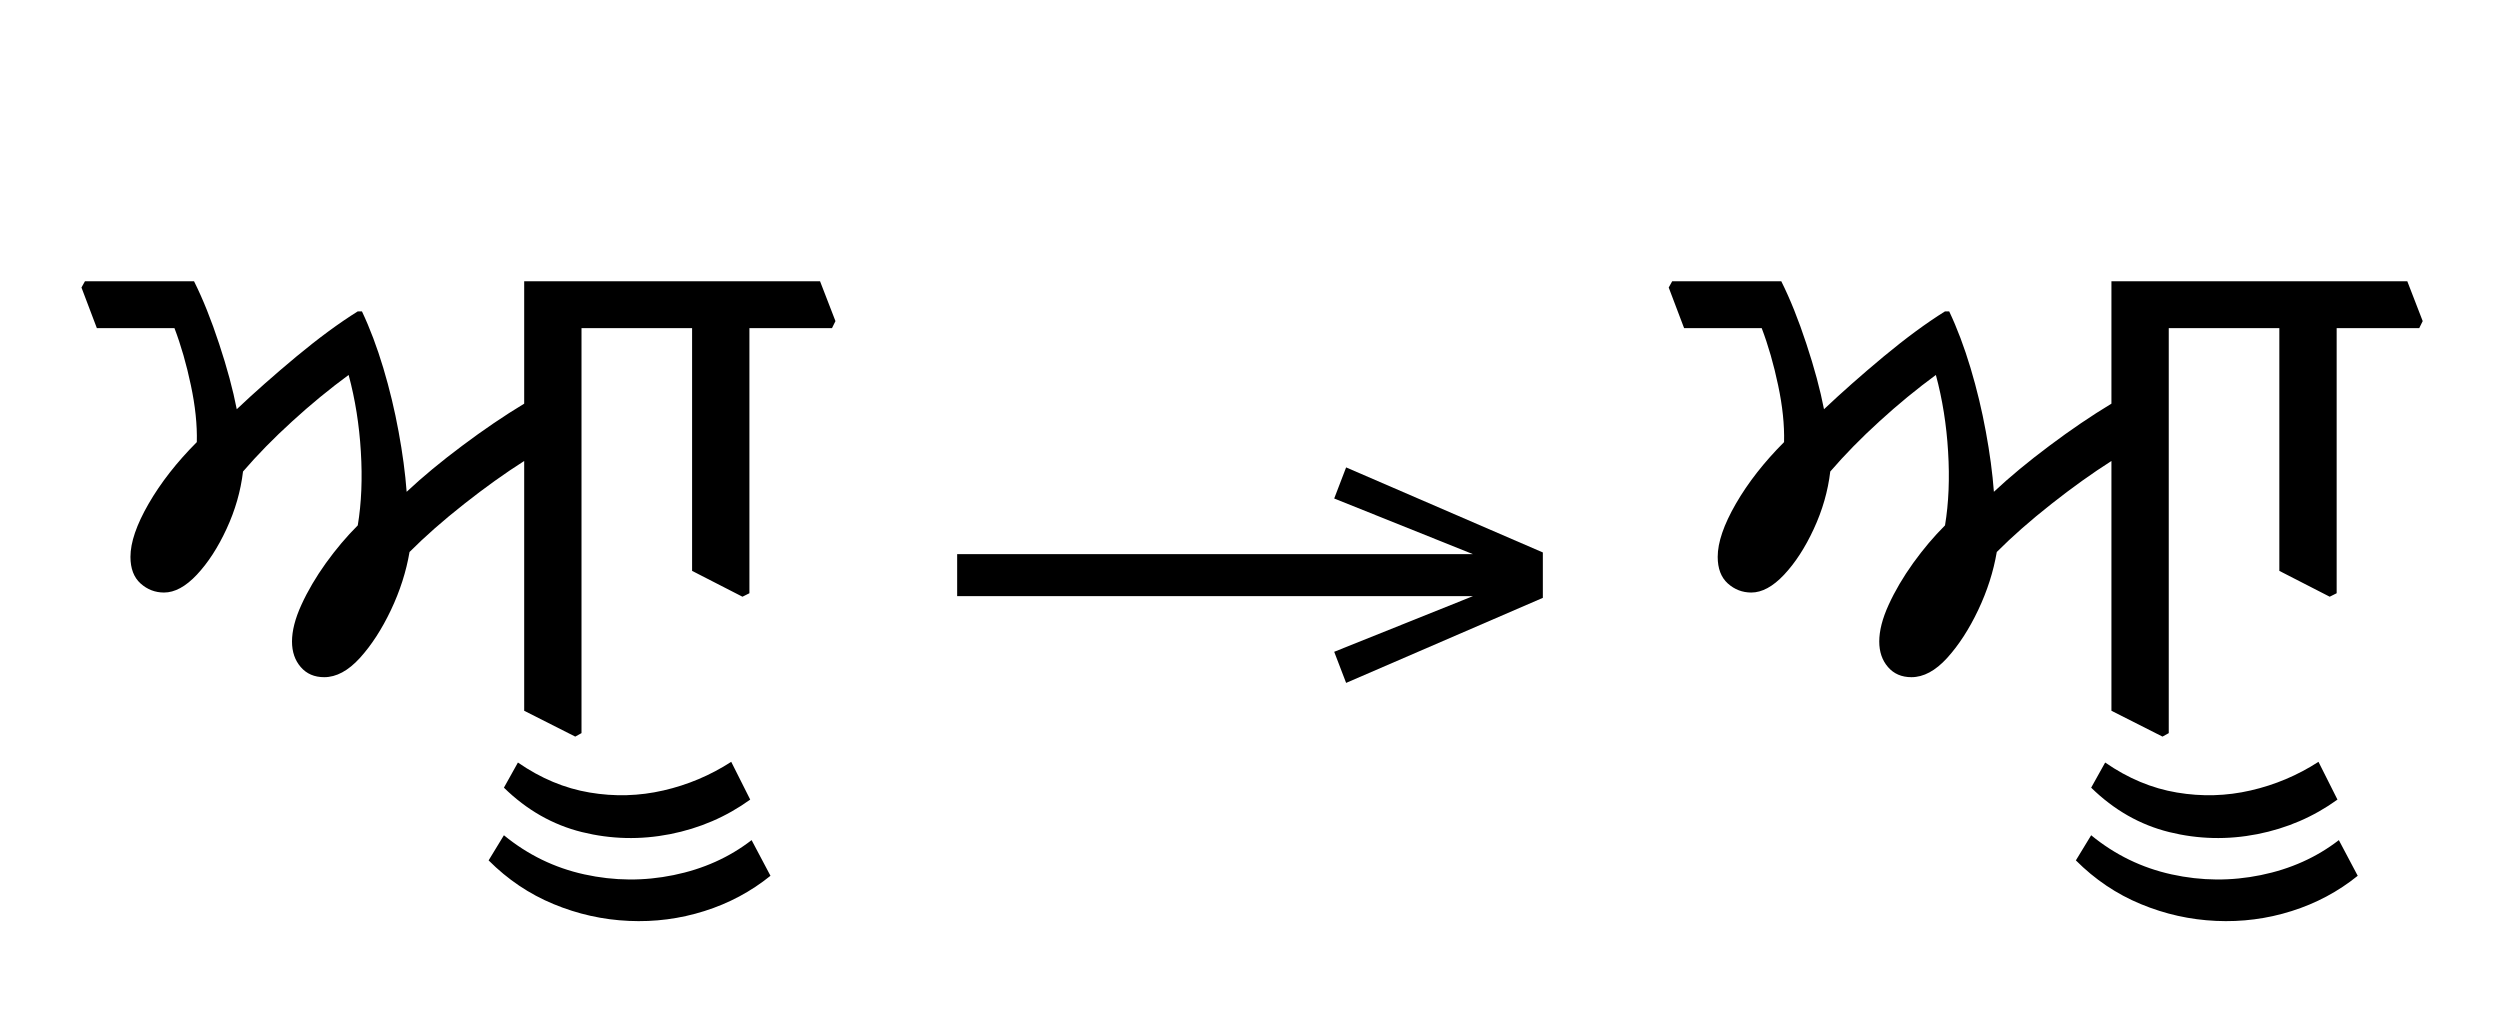<?xml version="1.0" standalone="no"?>
<!DOCTYPE svg PUBLIC "-//W3C//DTD SVG 1.1//EN"
 "http://www.w3.org/Graphics/SVG/1.1/DTD/svg11.dtd">
<!-- Created with svg_stack (http://github.com/astraw/svg_stack) -->
<svg xmlns="http://www.w3.org/2000/svg" xmlns:sodipodi="http://sodipodi.sourceforge.net/DTD/sodipodi-0.dtd" xmlns:xlink="http://www.w3.org/1999/xlink" version="1.1" width="491.465" height="202.168">
  <defs><g>
<symbol overflow="visible" id="id0:glyph0-0">
<path style="stroke:none;" d="M 10.344 0 L 10.344 -78.547 L 55.547 -78.547 L 55.547 0 Z M 15.953 -5.609 L 49.938 -5.609 L 49.938 -72.938 L 15.953 -72.938 Z M 15.953 -5.609 "/>
</symbol>
<symbol overflow="visible" id="id0:glyph0-1">
<path style="stroke:none;" d="M 88.984 -62.156 L 88.547 -61.047 L 75.453 -61.047 L 75.453 2.641 L 74.469 3.188 L 66.438 -0.875 L 66.438 -40.156 C 63.438 -38.25 60.285 -35.992 56.984 -33.391 C 53.68 -30.785 50.82 -28.27 48.406 -25.844 C 47.883 -22.77 46.91 -19.727 45.484 -16.719 C 44.055 -13.707 42.426 -11.191 40.594 -9.172 C 38.758 -7.16 36.891 -6.156 34.984 -6.156 C 33.441 -6.156 32.211 -6.688 31.297 -7.75 C 30.379 -8.812 29.922 -10.148 29.922 -11.766 C 29.922 -13.453 30.414 -15.379 31.406 -17.547 C 32.395 -19.711 33.676 -21.895 35.25 -24.094 C 36.832 -26.289 38.504 -28.27 40.266 -30.031 C 40.848 -33.551 41.008 -37.414 40.75 -41.625 C 40.5 -45.844 39.859 -49.863 38.828 -53.688 C 35.816 -51.477 32.863 -49.051 29.969 -46.406 C 27.07 -43.77 24.488 -41.133 22.219 -38.5 C 21.852 -35.414 20.988 -32.406 19.625 -29.469 C 18.27 -26.539 16.711 -24.141 14.953 -22.266 C 13.191 -20.398 11.473 -19.469 9.797 -19.469 C 8.398 -19.469 7.172 -19.941 6.109 -20.891 C 5.047 -21.848 4.516 -23.242 4.516 -25.078 C 4.516 -27.348 5.469 -30.133 7.375 -33.438 C 9.281 -36.738 11.805 -39.969 14.953 -43.125 C 15.023 -45.832 14.711 -48.816 14.016 -52.078 C 13.328 -55.348 12.469 -58.336 11.438 -61.047 L -0.766 -61.047 L -3.188 -67.438 L -2.641 -68.422 L 14.516 -68.422 C 15.91 -65.629 17.227 -62.344 18.469 -58.562 C 19.719 -54.789 20.641 -51.367 21.234 -48.297 C 24.016 -50.93 27.145 -53.695 30.625 -56.594 C 34.113 -59.488 37.328 -61.852 40.266 -63.688 L 40.922 -63.688 C 42.172 -61.051 43.289 -58.082 44.281 -54.781 C 45.27 -51.477 46.07 -48.141 46.688 -44.766 C 47.312 -41.391 47.734 -38.238 47.953 -35.312 C 50.453 -37.656 53.367 -40.07 56.703 -42.562 C 60.035 -45.062 63.281 -47.266 66.438 -49.172 L 66.438 -68.422 L 86.562 -68.422 Z M 115.391 -62.156 L 114.844 -61.047 L 101.859 -61.047 L 101.859 -19.359 L 100.766 -18.812 L 92.844 -22.875 L 92.844 -61.047 L 83.047 -61.047 L 80.641 -67.438 L 81.188 -68.422 L 112.969 -68.422 Z M 115.391 -62.156 "/>
</symbol>
<symbol overflow="visible" id="id0:glyph0-2">
<path style="stroke:none;" d="M -46.094 7.266 C -42.5 9.754 -38.738 11.328 -34.812 11.984 C -30.895 12.648 -27.023 12.539 -23.203 11.656 C -19.391 10.781 -15.836 9.281 -12.547 7.156 L -9.562 13.094 C -13.312 15.801 -17.516 17.613 -22.172 18.531 C -26.828 19.445 -31.445 19.336 -36.031 18.203 C -40.613 17.066 -44.703 14.738 -48.297 11.219 Z M -48.297 18.703 C -44.555 21.773 -40.336 23.828 -35.641 24.859 C -30.941 25.891 -26.266 25.926 -21.609 24.969 C -16.953 24.02 -12.863 22.188 -9.344 19.469 L -6.375 25.078 C -9.457 27.566 -12.922 29.414 -16.766 30.625 C -20.617 31.844 -24.582 32.359 -28.656 32.172 C -32.727 31.992 -36.672 31.113 -40.484 29.531 C -44.297 27.957 -47.703 25.664 -50.703 22.656 Z M -48.297 18.703 "/>
</symbol>
</g>
<g>
<symbol overflow="visible" id="id1:glyph0-0">
<path style="stroke:none;" d="M 5.375 -96.688 L 69.828 -96.688 L 69.828 0 L 5.375 0 Z M 8.062 -2.688 L 67.141 -2.688 L 67.141 -94 L 8.062 -94 Z M 8.062 -2.688 "/>
</symbol>
<symbol overflow="visible" id="id1:glyph0-1">
<path style="stroke:none;" d="M 68.156 -13.75 L 66.281 -18.641 L 88.094 -27.391 L 6.984 -27.391 L 6.984 -34 L 88.094 -34 L 66.281 -42.75 L 68.156 -47.641 L 99.094 -34.266 L 99.094 -27.125 Z M 68.156 -13.75 "/>
</symbol>
</g>
<g>
<symbol overflow="visible" id="id2:glyph0-0">
<path style="stroke:none;" d="M 10.344 0 L 10.344 -78.547 L 55.547 -78.547 L 55.547 0 Z M 15.953 -5.609 L 49.938 -5.609 L 49.938 -72.938 L 15.953 -72.938 Z M 15.953 -5.609 "/>
</symbol>
<symbol overflow="visible" id="id2:glyph0-1">
<path style="stroke:none;" d="M 88.984 -62.156 L 88.547 -61.047 L 75.453 -61.047 L 75.453 2.641 L 74.469 3.188 L 66.438 -0.875 L 66.438 -40.156 C 63.438 -38.25 60.285 -35.992 56.984 -33.391 C 53.68 -30.785 50.82 -28.27 48.406 -25.844 C 47.883 -22.77 46.91 -19.727 45.484 -16.719 C 44.055 -13.707 42.426 -11.191 40.594 -9.172 C 38.758 -7.16 36.891 -6.156 34.984 -6.156 C 33.441 -6.156 32.211 -6.688 31.297 -7.75 C 30.379 -8.812 29.922 -10.148 29.922 -11.766 C 29.922 -13.453 30.414 -15.379 31.406 -17.547 C 32.395 -19.711 33.676 -21.895 35.25 -24.094 C 36.832 -26.289 38.504 -28.27 40.266 -30.031 C 40.848 -33.551 41.008 -37.414 40.75 -41.625 C 40.5 -45.844 39.859 -49.863 38.828 -53.688 C 35.816 -51.477 32.863 -49.051 29.969 -46.406 C 27.07 -43.77 24.488 -41.133 22.219 -38.5 C 21.852 -35.414 20.988 -32.406 19.625 -29.469 C 18.27 -26.539 16.711 -24.141 14.953 -22.266 C 13.191 -20.398 11.473 -19.469 9.797 -19.469 C 8.398 -19.469 7.172 -19.941 6.109 -20.891 C 5.047 -21.848 4.516 -23.242 4.516 -25.078 C 4.516 -27.348 5.469 -30.133 7.375 -33.438 C 9.281 -36.738 11.805 -39.969 14.953 -43.125 C 15.023 -45.832 14.711 -48.816 14.016 -52.078 C 13.328 -55.348 12.469 -58.336 11.438 -61.047 L -0.766 -61.047 L -3.188 -67.438 L -2.641 -68.422 L 14.516 -68.422 C 15.91 -65.629 17.227 -62.344 18.469 -58.562 C 19.719 -54.789 20.641 -51.367 21.234 -48.297 C 24.016 -50.93 27.145 -53.695 30.625 -56.594 C 34.113 -59.488 37.328 -61.852 40.266 -63.688 L 40.922 -63.688 C 42.172 -61.051 43.289 -58.082 44.281 -54.781 C 45.27 -51.477 46.07 -48.141 46.688 -44.766 C 47.312 -41.391 47.734 -38.238 47.953 -35.312 C 50.453 -37.656 53.367 -40.07 56.703 -42.562 C 60.035 -45.062 63.281 -47.266 66.438 -49.172 L 66.438 -68.422 L 86.562 -68.422 Z M 115.391 -62.156 L 114.844 -61.047 L 101.859 -61.047 L 101.859 -19.359 L 100.766 -18.812 L 92.844 -22.875 L 92.844 -61.047 L 83.047 -61.047 L 80.641 -67.438 L 81.188 -68.422 L 112.969 -68.422 Z M 115.391 -62.156 "/>
</symbol>
<symbol overflow="visible" id="id2:glyph0-2">
<path style="stroke:none;" d="M -46.094 7.266 C -42.5 9.754 -38.738 11.328 -34.812 11.984 C -30.895 12.648 -27.023 12.539 -23.203 11.656 C -19.391 10.781 -15.836 9.281 -12.547 7.156 L -9.562 13.094 C -13.312 15.801 -17.516 17.613 -22.172 18.531 C -26.828 19.445 -31.445 19.336 -36.031 18.203 C -40.613 17.066 -44.703 14.738 -48.297 11.219 Z M -48.297 18.703 C -44.555 21.773 -40.336 23.828 -35.641 24.859 C -30.941 25.891 -26.266 25.926 -21.609 24.969 C -16.953 24.02 -12.863 22.188 -9.344 19.469 L -6.375 25.078 C -9.457 27.566 -12.922 29.414 -16.766 30.625 C -20.617 31.844 -24.582 32.359 -28.656 32.172 C -32.727 31.992 -36.672 31.113 -40.484 29.531 C -44.297 27.957 -47.703 25.664 -50.703 22.656 Z M -48.297 18.703 "/>
</symbol>
</g>
</defs>
  <g id="id0:id0" transform="matrix(1.25,0,0,1.25,0.0,0.0)"><g id="id0:surface1">
<g style="fill:rgb(0%,0%,0%);fill-opacity:1;">
  <use xlink:href="#id0:glyph0-1" x="16" y="112.656"/>
  <use xlink:href="#id0:glyph0-2" x="127.547" y="112.656"/>
</g>
</g>
</g>
  <g id="id1:id1" transform="matrix(1.25,0,0,1.25,179.434,0.381)"><g id="id1:surface1">
<g style="fill:rgb(0%,0%,0%);fill-opacity:1;">
  <use xlink:href="#id1:glyph0-1" x="0" y="120.844"/>
</g>
</g>
</g>
  <g id="id2:id2" transform="matrix(1.25,0,0,1.25,312.031,0.0)"><g id="id2:surface1">
<g style="fill:rgb(0%,0%,0%);fill-opacity:1;">
  <use xlink:href="#id2:glyph0-1" x="16" y="112.656"/>
  <use xlink:href="#id2:glyph0-2" x="127.547" y="112.656"/>
</g>
</g>
</g>
</svg>
